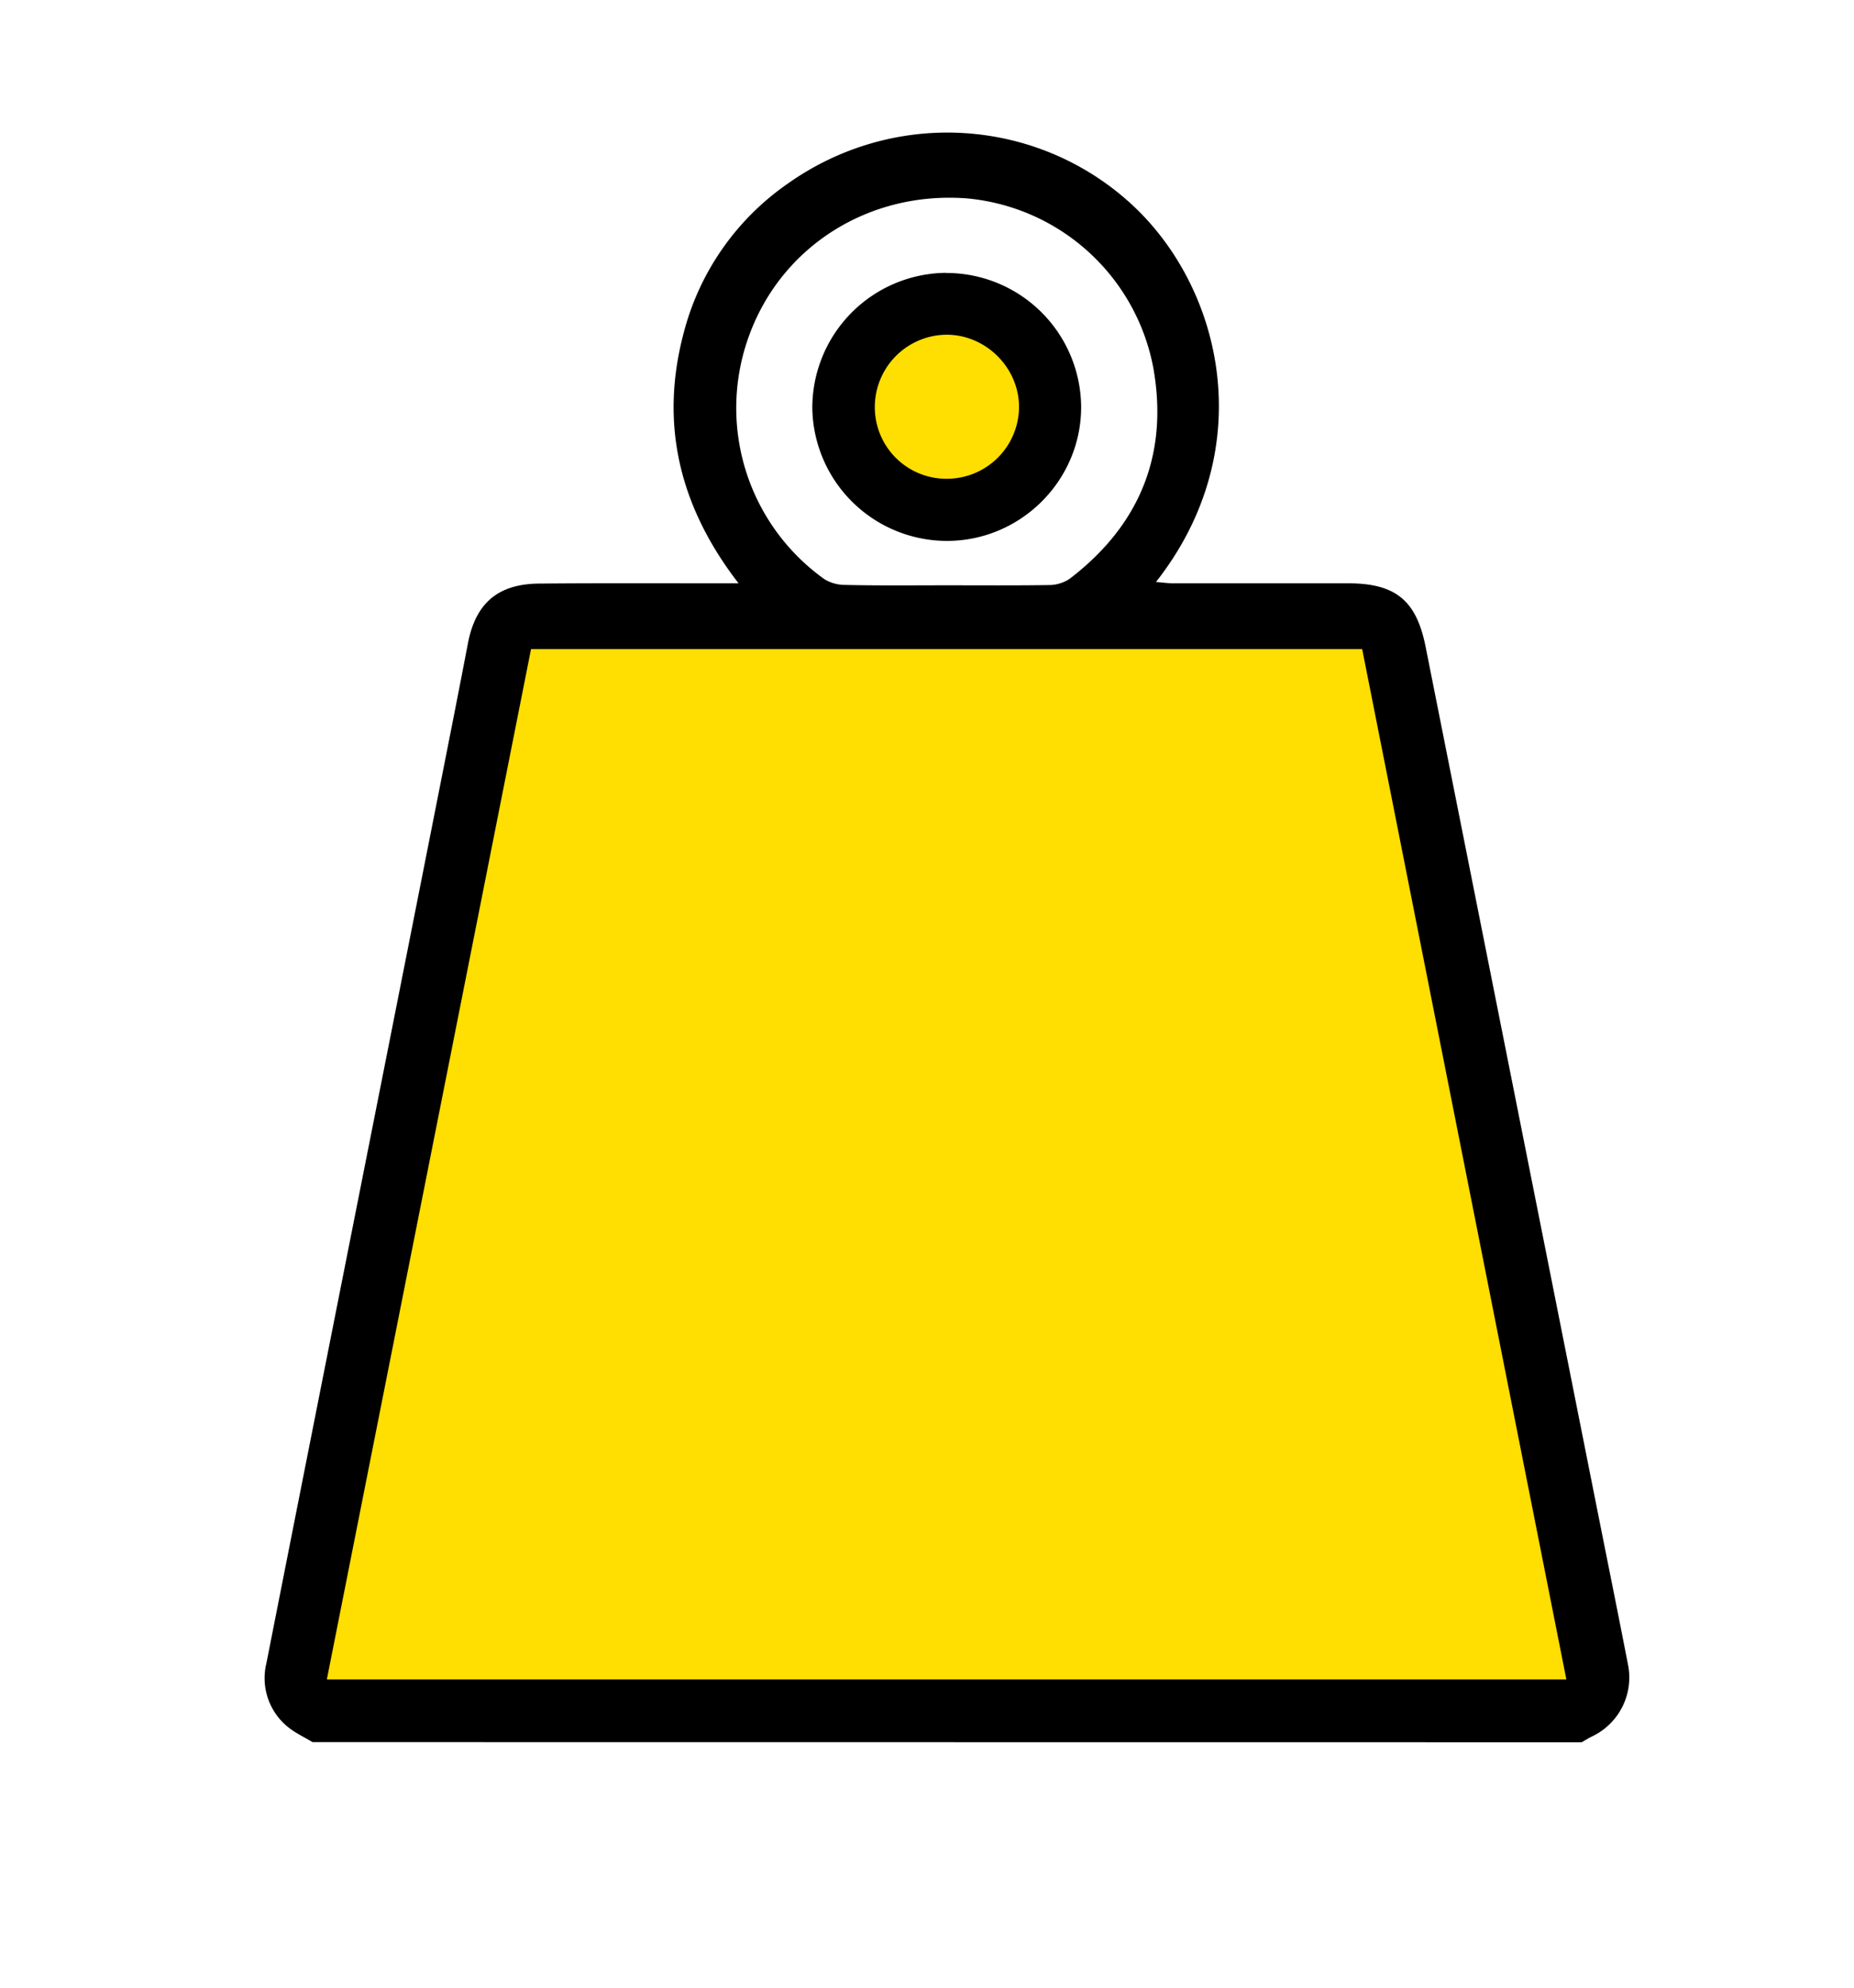 <svg xmlns="http://www.w3.org/2000/svg" fill="none" viewBox="0 0 14 15"><path class="ic_a_tonnage" fill="#FFDE01" d="M9.432 12.924H5.01c-.743 0-2.748.457-2.748-.286l1.398-6.723c0-.742.066-1.236.809-1.236l5.307-.113c.743 0 1.006.607 1.006 1.35l1.258 6.469c0 .742-1.864.539-2.607.539ZM7.51 3.666h-.701c-.118 0-.436.072-.436-.045l.222-1.065c0-.118.01-.195.128-.195l.84-.018c.119 0 .16.096.16.213l.2 1.025c0 .117-.295.085-.413.085Z"/><g fill="#000"><path class="ic_a_tonnage" d="M2.36 13.147c-.059-.036-.124-.066-.178-.108a.474.474 0 0 1-.17-.489c.444-2.25.892-4.5 1.337-6.752.062-.313.124-.627.184-.941.058-.305.227-.451.54-.453.45-.004.9-.002 1.352-.002h.152c-.446-.577-.597-1.2-.415-1.887a1.97 1.97 0 0 1 .782-1.126c.81-.576 1.89-.5 2.6.152.688.632.974 1.848.185 2.851.052.004.091.01.13.01h1.329c.354.002.508.133.577.478l1.288 6.472c.08.403.162.806.24 1.208a.492.492 0 0 1-.269.543c-.027.013-.053.029-.08.045l-9.583-.001Zm9.468-.473-1.542-7.776H4.01l-1.542 7.776h9.36Zm-4.68-8.257c.261 0 .522.002.782-.002.05-.001.11-.02.151-.05.528-.405.745-.941.627-1.594a1.578 1.578 0 0 0-1.409-1.274c-.736-.055-1.394.359-1.641 1.032a1.586 1.586 0 0 0 .558 1.835c.044.032.107.05.162.05.256.006.514.003.77.003Z"/><path class="ic_a_tonnage" d="M7.144 2.06a1.018 1.018 0 0 1 1.02 1.012c0 .553-.454 1.008-1.01 1.01a1.018 1.018 0 0 1-1.02-1 1.019 1.019 0 0 1 1.01-1.023Zm.008 1.553a.545.545 0 0 0 .543-.541c0-.3-.255-.55-.554-.546a.546.546 0 0 0-.535.55.54.54 0 0 0 .546.537Z"/></g></svg>